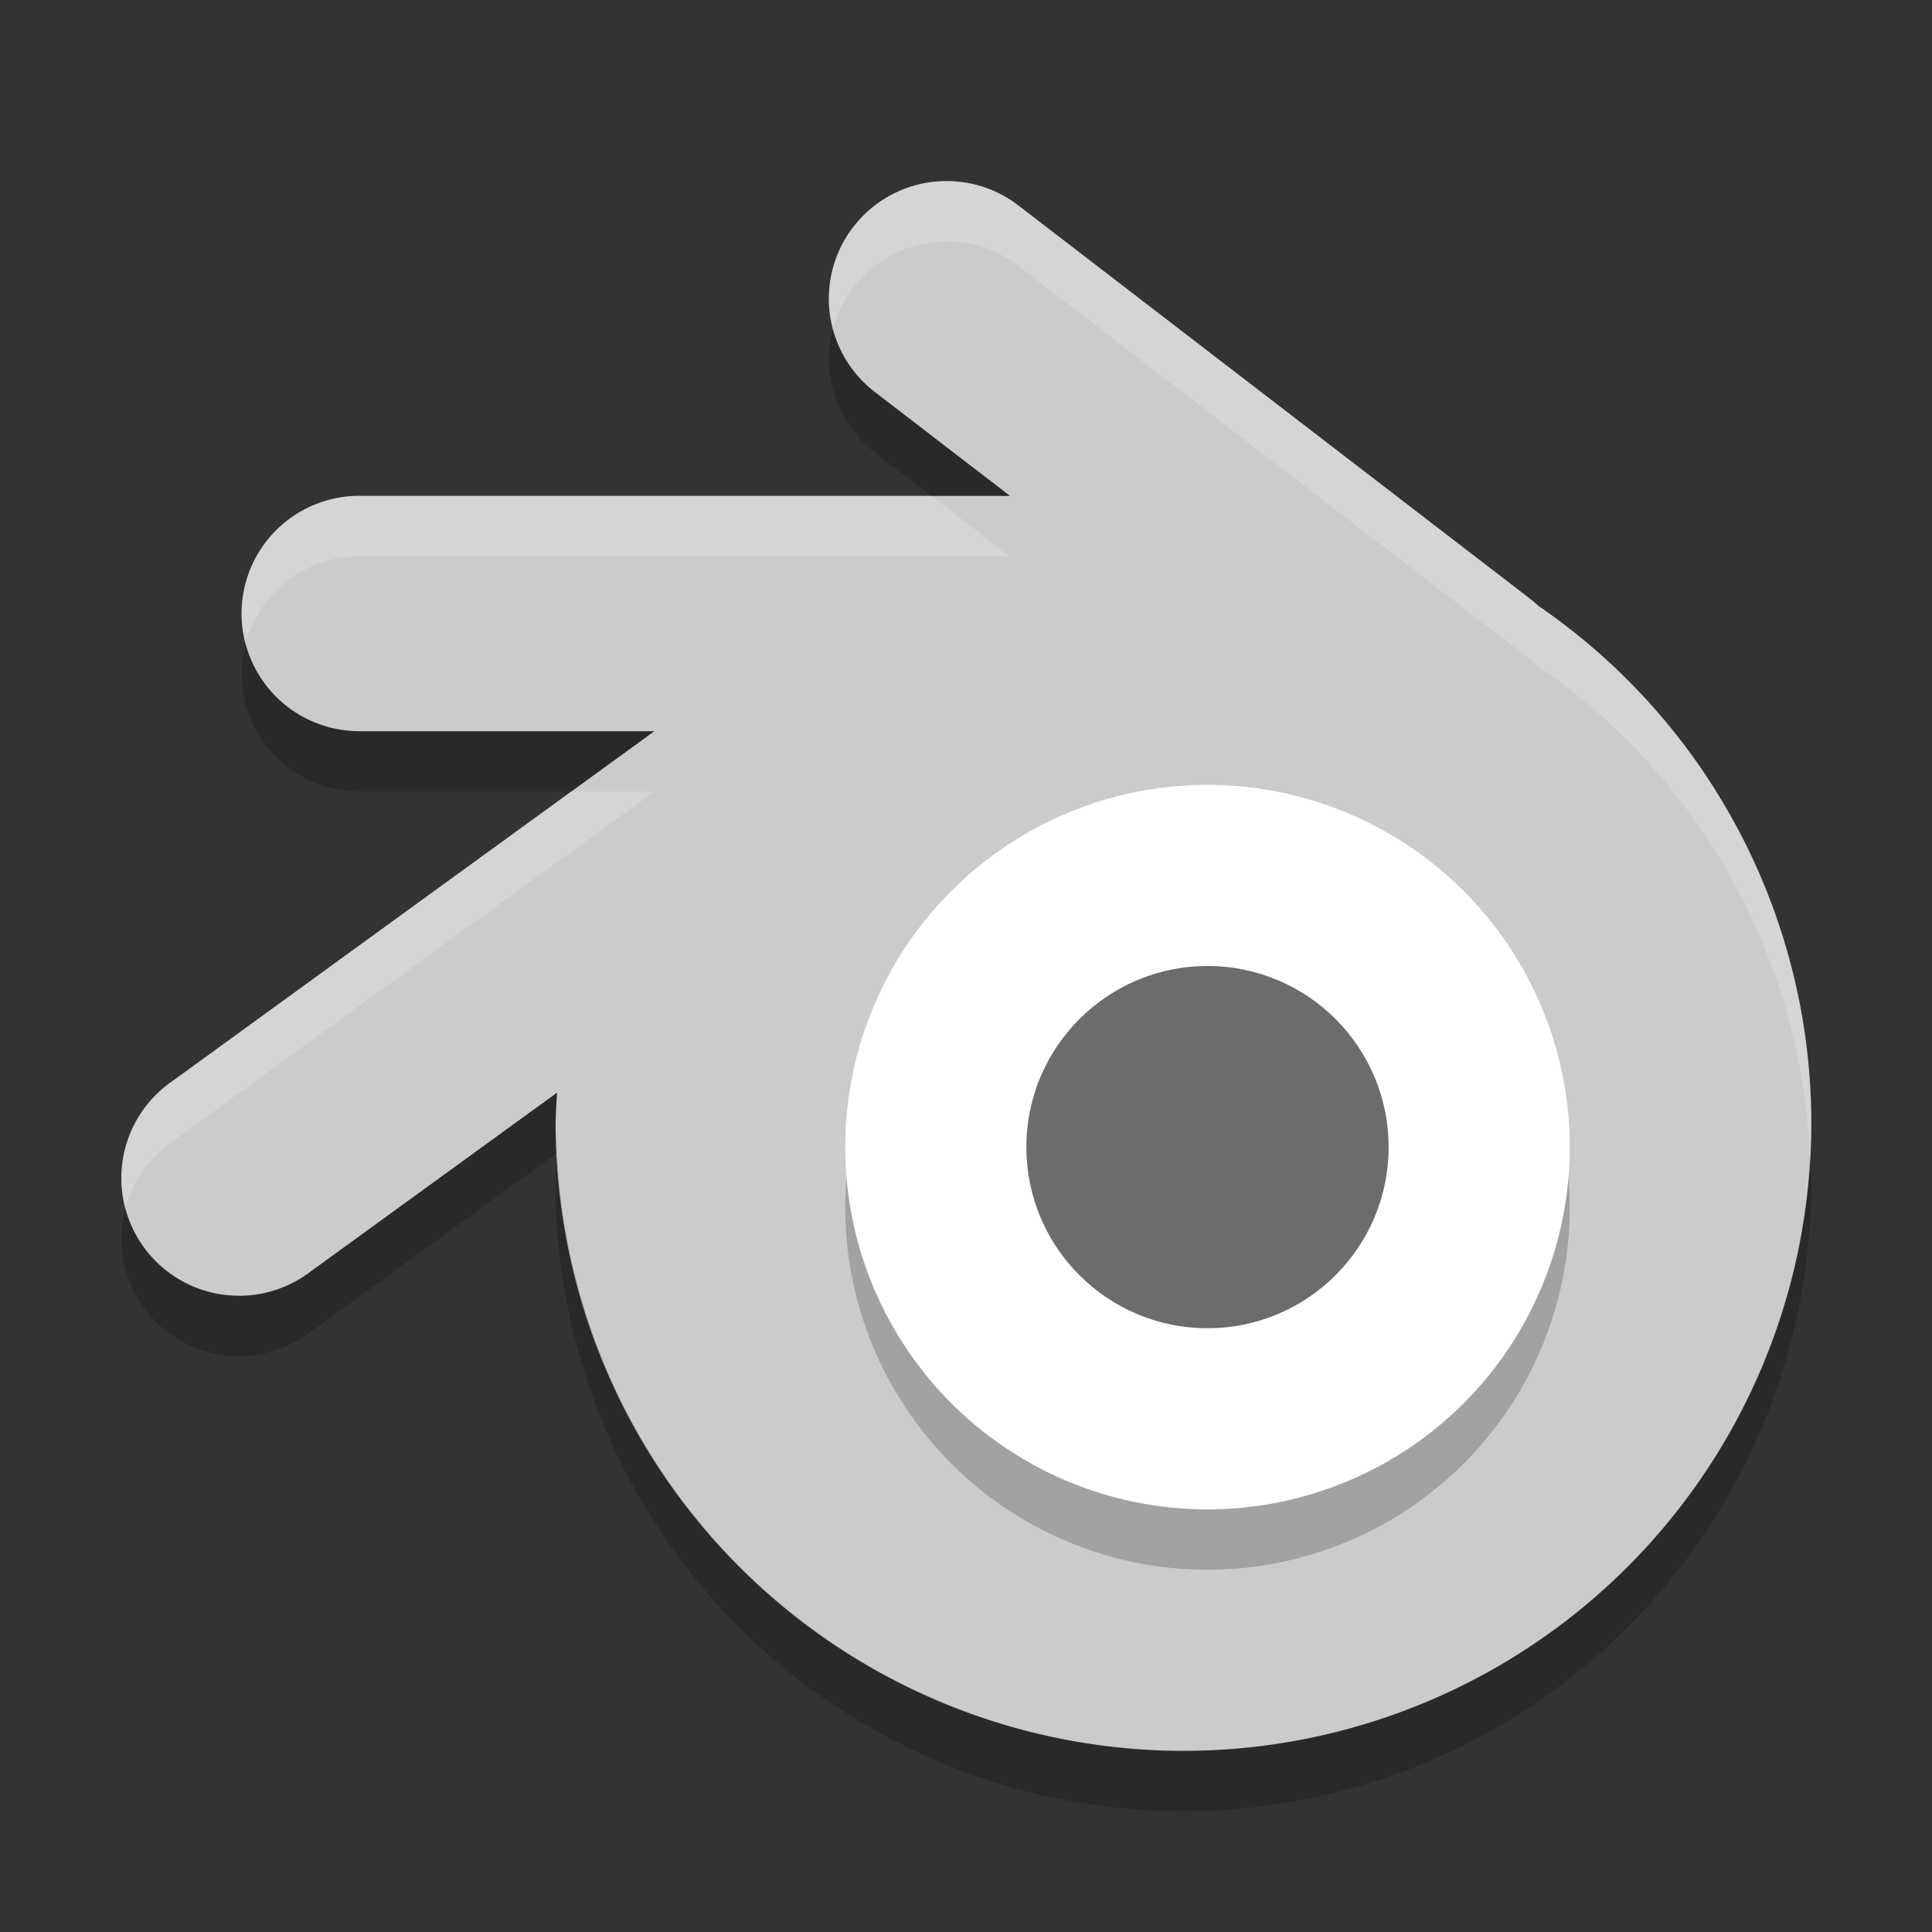 <svg xmlns="http://www.w3.org/2000/svg" width="32" height="32" version="1.1">
 <rect width="100%" height="100%" fill="#333333" stroke="none"/>
 <path fill="#cbcbcb" d="m15.619 3a1.95 1.949 0 0 0 -1.107 3.51l2.215 1.703h-10.776a1.95 1.949 0 1 0 0 3.898h4.887l-7.984 5.797a1.95 1.949 0 1 0 2.291 3.153l4.082-2.963a10.4 10.393 0 0 0 -0.025 0.507 10.4 10.393 0 0 0 10.399 10.395 10.4 10.393 0 0 0 10.4 -10.395 10.4 10.393 0 0 0 -4.521 -8.57 1.95 1.949 0 0 0 -0.139 -0.119l-8.451-6.496a1.95 1.949 0 0 0 -1.27 -0.42z"/>
 <path opacity=".2" d="m20 14a6 6 0 0 1 6 6 6 6 0 0 1 -6 6 6 6 0 0 1 -6 -6 6 6 0 0 1 6 -6z"/>
 <path fill="#fff" d="m20 13a6 6 0 0 1 6 6 6 6 0 0 1 -6 6 6 6 0 0 1 -6 -6 6 6 0 0 1 6 -6z"/>
 <circle fill="#6c6c6c" cx="20" cy="19" r="3"/>
 <path fill="#fff" opacity=".2" d="m15.619 3a1.95 1.949 0 0 0 -1.824 2.453 1.95 1.949 0 0 1 1.824 -1.453 1.95 1.949 0 0 1 1.27 0.42l8.451 6.496a1.95 1.949 0 0 1 0.139 0.119 10.4 10.393 0 0 1 4.5 8.166 10.4 10.393 0 0 0 0.021 -0.596 10.4 10.393 0 0 0 -4.521 -8.57 1.95 1.949 0 0 0 -0.139 -0.119l-8.451-6.496a1.95 1.949 0 0 0 -1.27 -0.42zm-9.668 5.213a1.95 1.949 0 0 0 -1.883 2.447 1.95 1.949 0 0 1 1.883 -1.447h10.776l-1.301-1h-9.475zm3.51 4.898l-6.607 4.797a1.95 1.949 0 0 0 -0.777 2.104 1.95 1.949 0 0 1 0.777 -1.104l7.984-5.797h-1.377z"/>
 <path opacity=".2" d="m13.795 5.453a1.95 1.949 0 0 0 0.717 2.057l0.914 0.703h1.301l-2.215-1.703a1.95 1.949 0 0 1 -0.717 -1.057zm-9.727 5.207a1.95 1.949 0 0 0 1.883 2.451h3.51l1.377-1h-4.887a1.95 1.949 0 0 1 -1.883 -1.451zm5.158 7.438-4.082 2.963a1.95 1.949 0 0 1 -3.068 -1.049 1.95 1.949 0 0 0 3.068 2.049l4.082-2.963a10.4 10.393 0 0 1 -0.025 -0.492 10.4 10.393 0 0 1 0.025 -0.508zm0 1.004a10.4 10.393 0 0 0 -0.025 0.503 10.4 10.393 0 0 0 10.399 10.395 10.4 10.393 0 0 0 10.4 -10.395 10.4 10.393 0 0 0 -0.021 -0.404 10.4 10.393 0 0 1 -10.379 9.799 10.4 10.393 0 0 1 -10.373 -9.898z"/>
</svg>
